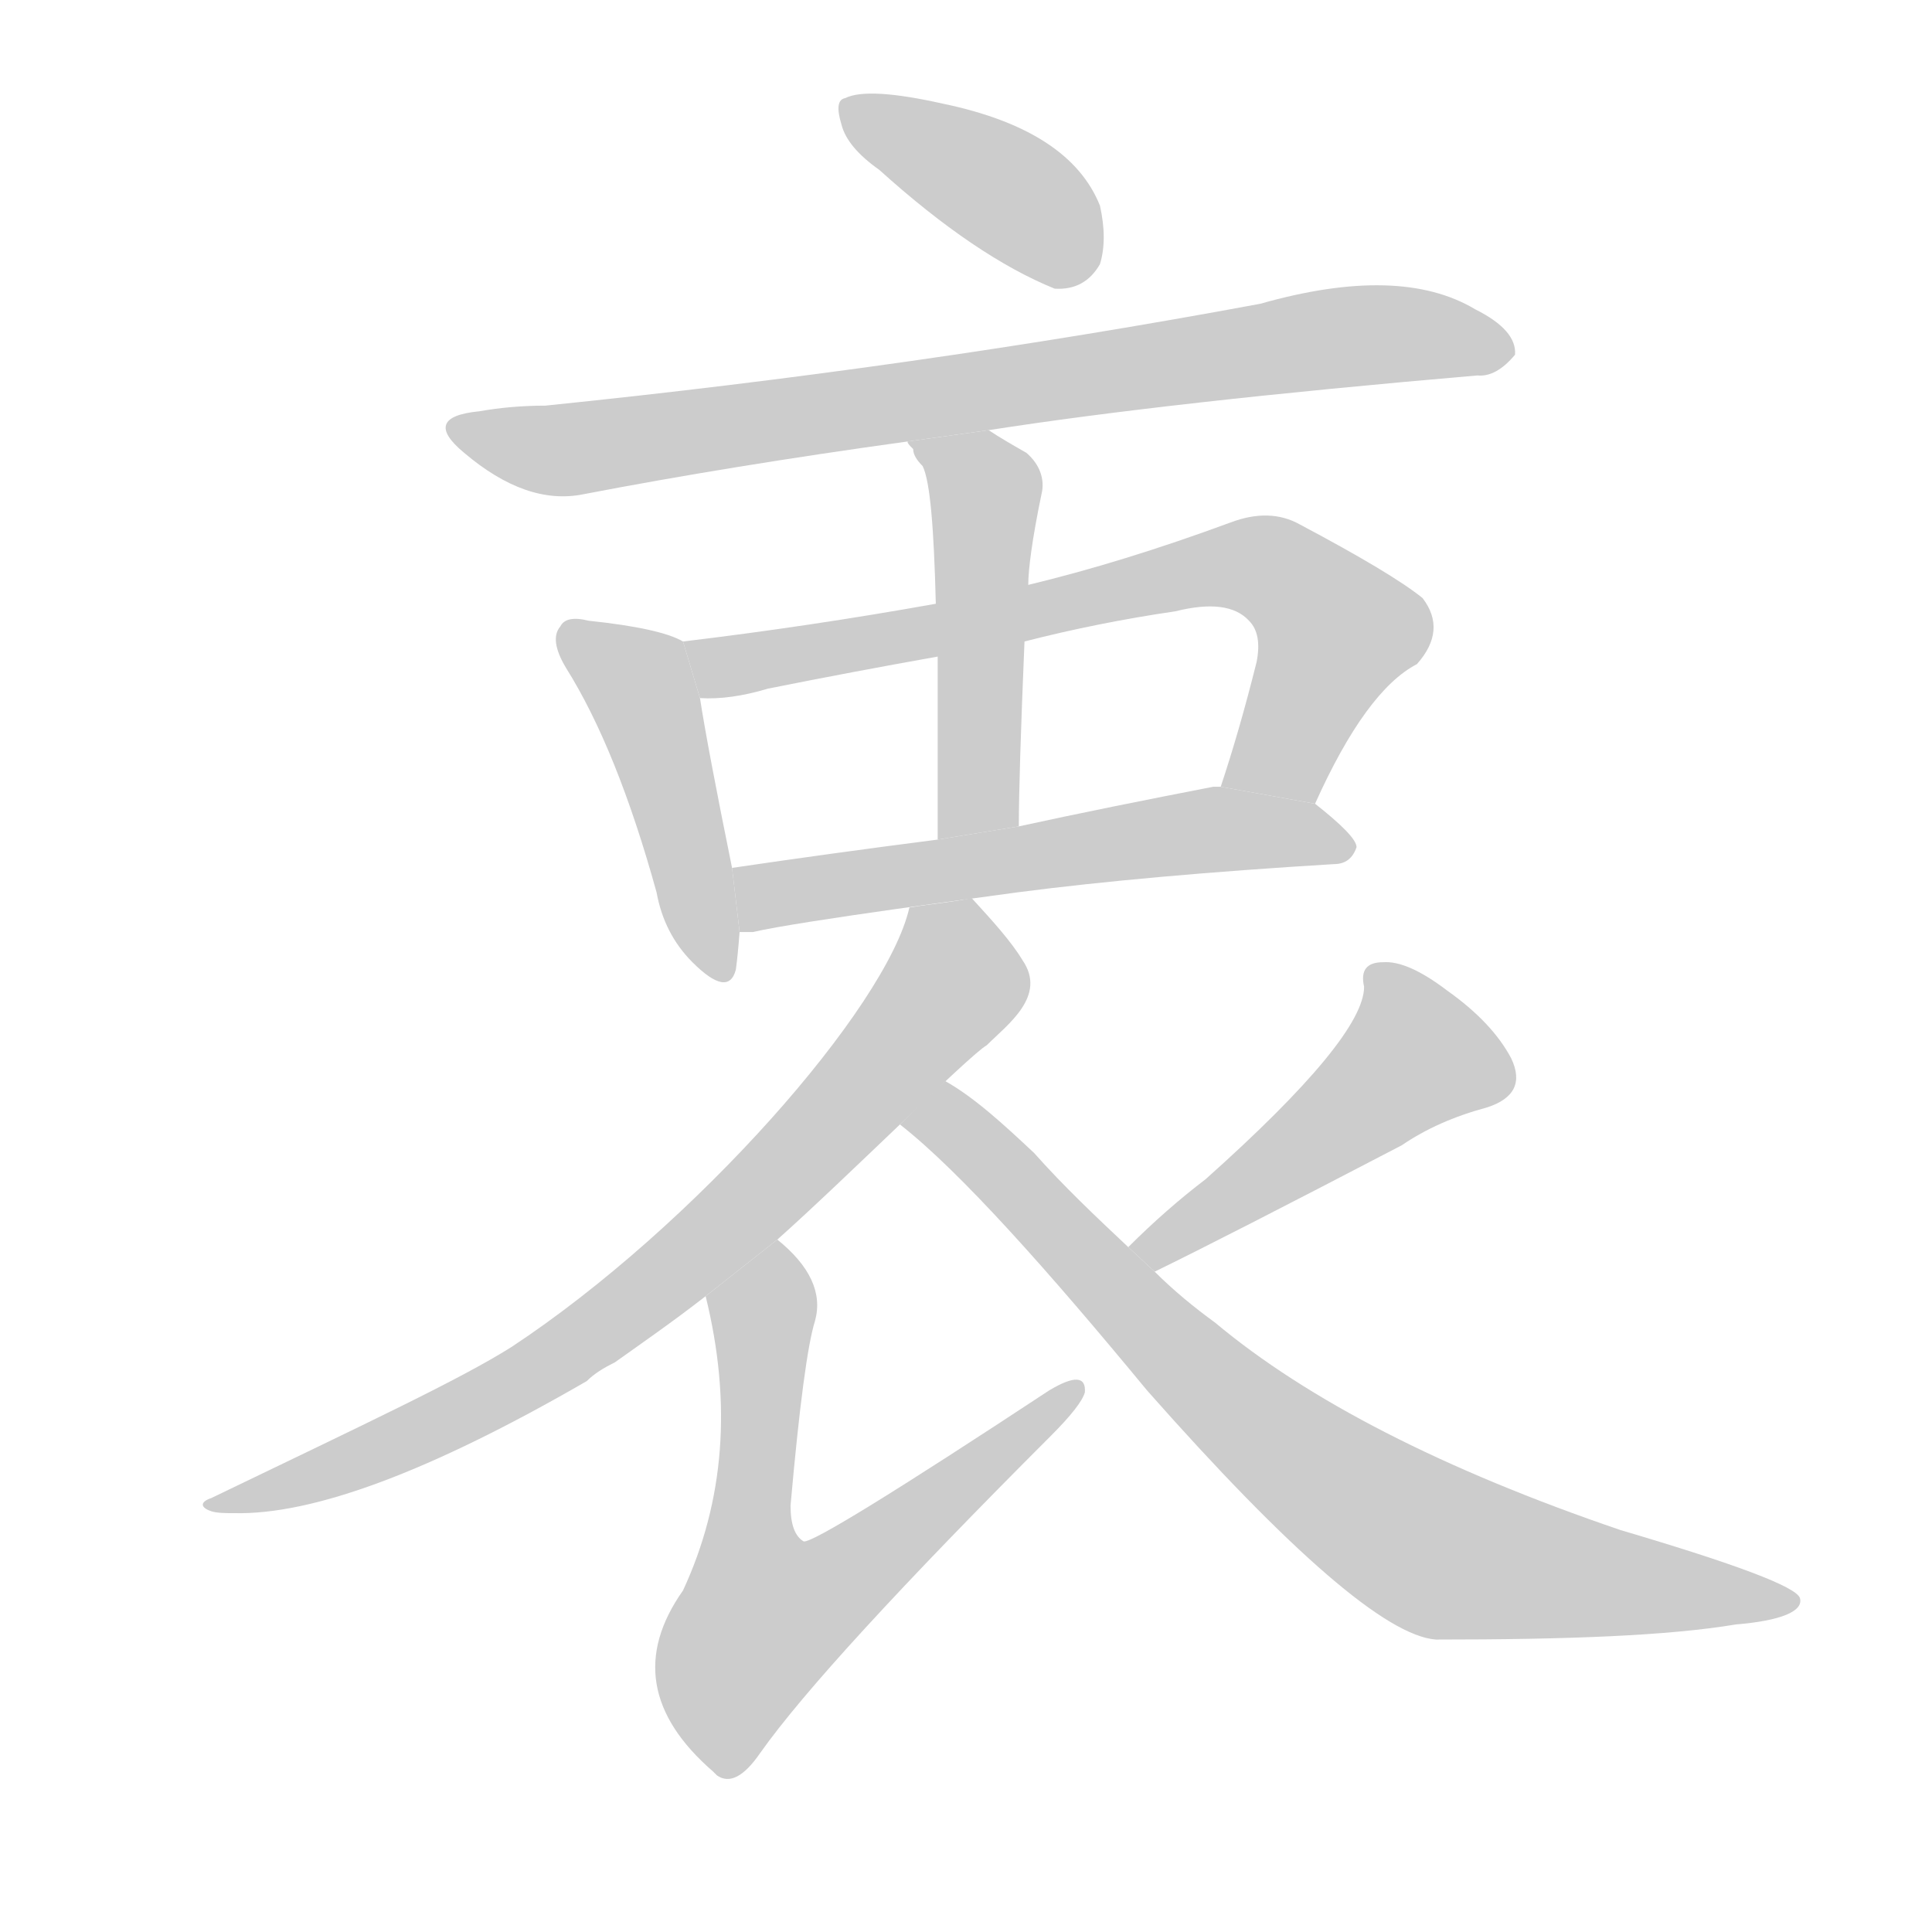 <!--
AnimCJK 2016-2017 Copyright Francois Mizessyn, http://gooo.free.fr/animCJK/
Derived from:
    MakeMeAHanzi project - https://github.com/skishore/makemeahanzi
    Arphic PL KaitiM GB - https://apps.ubuntu.com/cat/applications/precise/fonts-arphic-gkai00mp/
    Arphic PL UKai - https://apps.ubuntu.com/cat/applications/fonts-arphic-ukai/
You can redistribute and/or modify this file under the terms of the Arphic Public License
as published by Arphic Technology Co., Ltd.
You should have received a copy of this license (the directory "APL") along with this file;
if not, see http://ftp.gnu.org/non-gnu/chinese-fonts-truetype/LICENSE.
-->
<svg id="z34935" class="acjk" version="1.1" viewBox="0 0 1024 1024" xmlns="http://www.w3.org/2000/svg" xmlns:xlink="http://www.w3.org/1999/xlink">
<style>
<![CDATA[
	@keyframes z34935k {
		from {
			stroke:#c00;
			stroke-dashoffset:3000;
		}
		75% {
			stroke:#c00;
			stroke-dashoffset:0;
		}
		to {
			stroke:#000;
		}
	}
	#z34935 path[clip-path] {
		animation:z34935k 1s linear both;
		stroke-dasharray:3000;
		stroke-width:128;
		stroke-linecap:round;
		fill:none;
	}
	#z34935 path[clip-path="url(#z34935c1)"] {animation-delay:1s;}
	#z34935 path[clip-path="url(#z34935c2)"] {animation-delay:2s;}
	#z34935 path[clip-path="url(#z34935c3)"] {animation-delay:3s;}
	#z34935 path[clip-path="url(#z34935c4)"] {animation-delay:4s;}
	#z34935 path[clip-path="url(#z34935c5)"] {animation-delay:5s;}
	#z34935 path[clip-path="url(#z34935c6)"] {animation-delay:6s;}
	#z34935 path[clip-path="url(#z34935c7)"] {animation-delay:7s;}
	#z34935 path[clip-path="url(#z34935c8)"] {animation-delay:8s;}
	#z34935 path[clip-path="url(#z34935c9)"] {animation-delay:9s;}
	#z34935 path[clip-path="url(#z34935c10)"] {animation-delay:10s;}
	#z34935 path {fill:#ccc;}
]]>
</style>
<g transform="scale(1,-1) translate(0,-900)">
	<path id="z34935d1" d="M466 810Q517 764 559 747Q575 746 583 760Q587 773 583 791Q567 831 500 845Q460 854 448 848Q442 847 446 834Q449 822 466 810Z"/>
	<path id="z34935d2" d="M524 672Q620 687 783 701Q793 700 803 712Q804 725 782 736Q742 760 668 739Q485 705 289 685Q271 685 254 682Q223 679 246 660Q279 632 309 638Q387 653 481 666L524 672Z"/>
	<path id="z34935d3" d="M362 560Q350 567 312 571Q300 574 297 568Q291 561 300 546Q327 503 348 427Q352 405 367 390Q386 371 390 386Q391 393 392 406L388 440Q375 504 371 530L362 560Z"/>
	<path id="z34935d4" d="M697 474Q724 534 751 548Q767 566 754 583Q738 596 689 622Q673 631 652 623Q595 602 545 590L496 580Q429 568 362 560L371 530Q387 529 407 535Q452 544 497 552L543 560Q582 570 623 576Q651 583 662 571Q669 564 666 549Q657 513 647 483L697 474Z"/>
	<path id="z34935d5" d="M392 406L399 406C425 412 525 425 539 427C585 433 641 438 707 442C713 442 717 445 719 451C719 455 711 463 697 474L647 483C646 483 645 483 643 483C607 476 572 469 540 462L497 455C458 450 422 445 388 440Z"/>
	<path id="z34935d6" d="M497 455L497 552L496 580C495 620 493 645 489 653C486 656 484 659 484 662C482 664 481 665 481 666L524 672C530 668 537 664 544 660C551 654 554 646 552 638C547 614 545 598 545 590L543 560C541 512 540 480 540 462L497 455Z"/>
	<path id="z34935d7" d="M124 98C120 98 115 98 112 99C106 101 106 104 112 106C195 146 244 169 271 186C368 250 470 366 482 419C494 421 506 422 515 424C526 412 536 401 542 391C555 372 534 357 523 346C514 341 448 275 412 243L374 213C356 199 340 188 326 178C320 175 315 172 311 168C228 120 166 97 124 98Z"/>
	<path id="z34935d8" d="M374 213Q395 128 362 57Q326 6 378 -39L380 -41Q390 -48 403 -29Q437 19 557 139Q573 155 575 162Q576 175 556 163Q433 82 426 83Q419 87 419 102Q426 181 432 200Q438 222 412 243L374 213Z"/>
	<path id="z34935d9" d="M612 226Q649 244 743 293Q762 306 788 313Q810 320 801 339Q791 358 767 375Q746 391 733 390Q720 390 723 377Q723 350 639 275Q618 259 598 239L612 226Z"/>
	<path id="z34935d10" d="M761 31C735 33 684 77 608 163C556 226 509 279 477 304C486 313 494 321 501 327C517 318 533 303 548 289C564 271 581 255 598 239L612 226C622 216 633 207 644 199C693 158 765 121 859 89C920 71 952 59 954 53C956 46 944 41 920 39C884 33 831 31 761 31Z"/>
	<defs>
		<clipPath id="z34935c1"><use xlink:href="#z34935d1"/></clipPath>
		<clipPath id="z34935c2"><use xlink:href="#z34935d2"/></clipPath>
		<clipPath id="z34935c3"><use xlink:href="#z34935d3"/></clipPath>
		<clipPath id="z34935c4"><use xlink:href="#z34935d4"/></clipPath>
		<clipPath id="z34935c5"><use xlink:href="#z34935d5"/></clipPath>
		<clipPath id="z34935c6"><use xlink:href="#z34935d6"/></clipPath>
		<clipPath id="z34935c7"><use xlink:href="#z34935d7"/></clipPath>
		<clipPath id="z34935c8"><use xlink:href="#z34935d8"/></clipPath>
		<clipPath id="z34935c9"><use xlink:href="#z34935d9"/></clipPath>
		<clipPath id="z34935c10"><use xlink:href="#z34935d10"/></clipPath>
	</defs>
	<path pathLength="2999" clip-path="url(#z34935c1)" d="M453 843L579 761"/>
	<path pathLength="2999" clip-path="url(#z34935c2)" d="M244 672L301 662L796 720"/>
	<path pathLength="2999" clip-path="url(#z34935c3)" d="M303 564L337 541L377 385"/>
	<path pathLength="2999" clip-path="url(#z34935c4)" d="M370 554L666 601L713 559L674 479"/>
	<path pathLength="2999" clip-path="url(#z34935c5)" d="M395 433L713 457"/>
	<path pathLength="2999" clip-path="url(#z34935c6)" d="M489 663L523 635L515 459"/>
	<path pathLength="2999" clip-path="url(#z34935c7)" d="M486 414L504 374L376 242L242 150L116 105"/>
	<path pathLength="2999" clip-path="url(#z34935c8)" d="M412 232L387 59L403 8L567 162"/>
	<path pathLength="2999" clip-path="url(#z34935c9)" d="M731 381L748 326L613 240"/>
	<path pathLength="2999" clip-path="url(#z34935c10)" d="M496 315L747 86L946 54"/>
</g>
</svg>